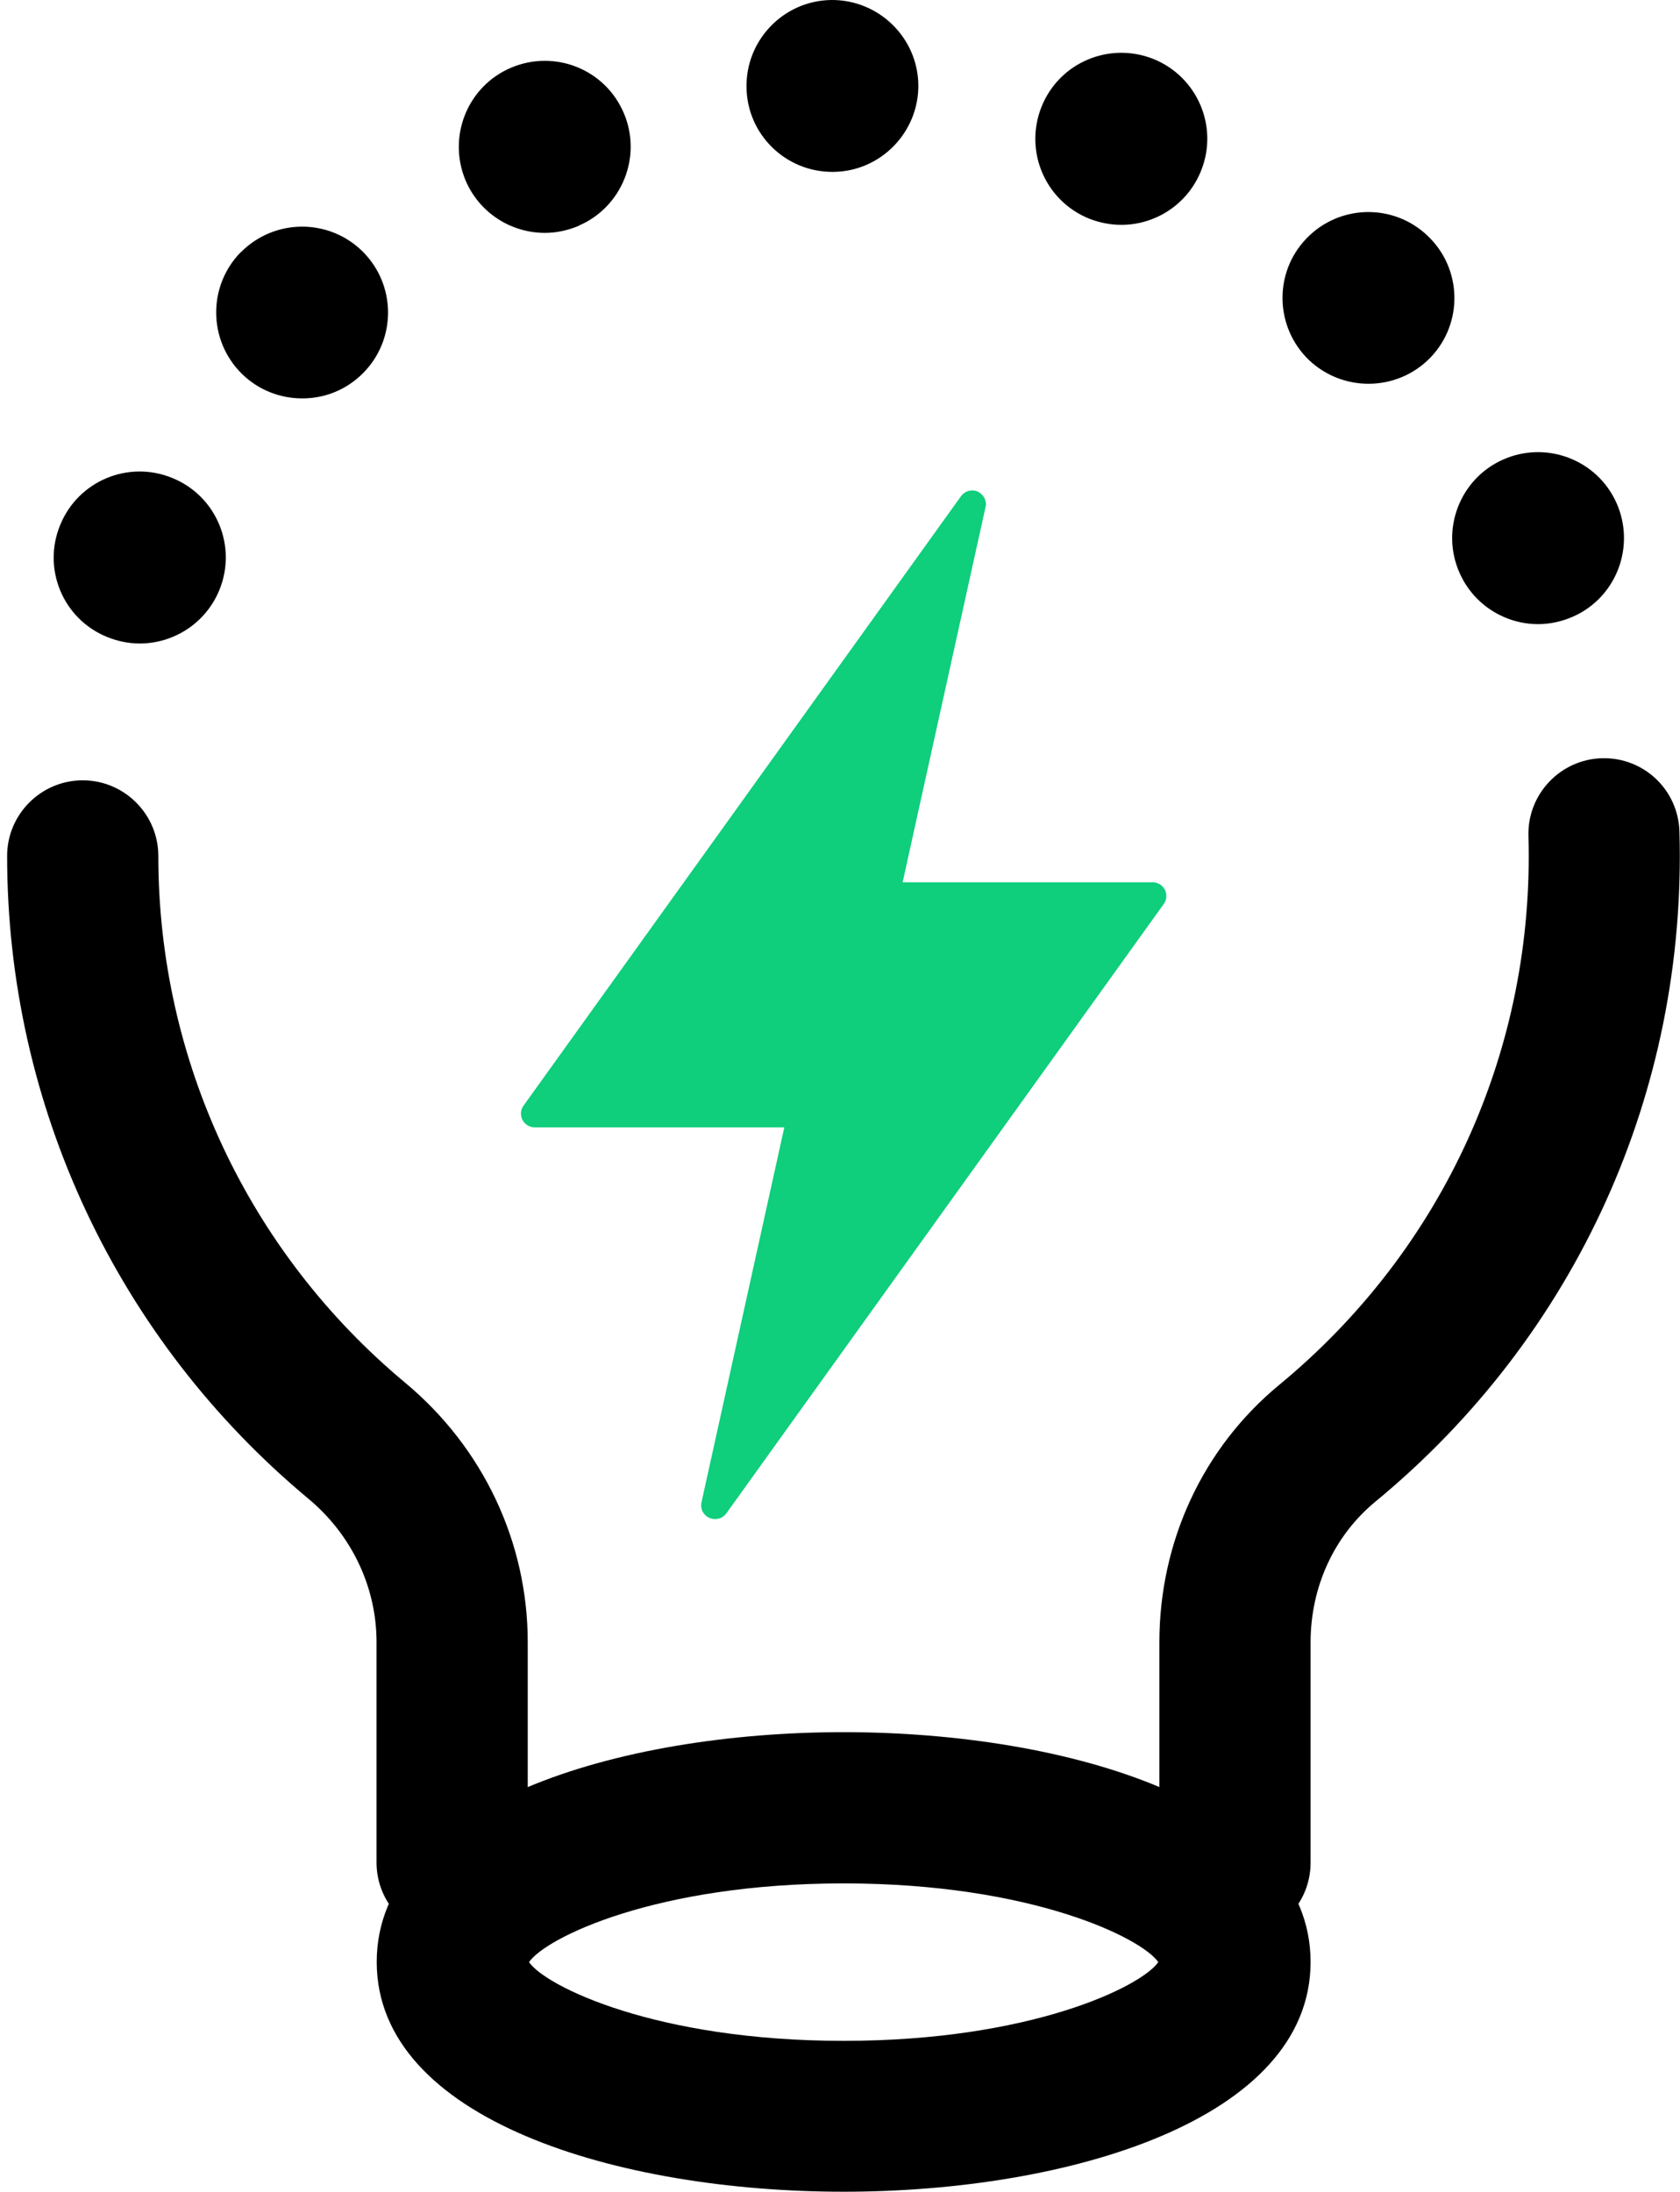 <svg width="92" height="120" viewBox="0 0 92 120" fill="none" xmlns="http://www.w3.org/2000/svg">
<path fill-rule="evenodd" clip-rule="evenodd" d="M53.67 26.99C53.79 27.08 53.88 27.19 53.94 27.33C53.99 27.47 54.01 27.62 53.97 27.76L49.43 48.3H63.12C63.26 48.3 63.39 48.34 63.51 48.41C63.63 48.48 63.72 48.59 63.79 48.71C63.85 48.83 63.88 48.97 63.87 49.11C63.86 49.25 63.81 49.38 63.73 49.49L39.77 82.86C39.67 83 39.52 83.1 39.35 83.14C39.18 83.18 39.01 83.17 38.85 83.1C38.69 83.03 38.56 82.91 38.48 82.76C38.4 82.61 38.38 82.43 38.41 82.27L42.95 61.72H29.28C29.14 61.72 29.01 61.68 28.89 61.61C28.77 61.54 28.68 61.44 28.61 61.31C28.55 61.19 28.52 61.05 28.53 60.91C28.54 60.77 28.59 60.64 28.67 60.53L52.63 27.16C52.75 27 52.92 26.89 53.12 26.86C53.31 26.83 53.51 26.87 53.67 26.99Z" fill="#0FCE7C"/>
<path d="M91.97 45.53C91.9 43.22 90 41.45 87.72 41.51C85.44 41.58 83.64 43.48 83.7 45.76C84.04 57.43 79.06 68.39 70.05 75.82C65.88 79.26 63.49 84.39 63.49 89.91V101.98C63.49 104.26 65.35 106.12 67.63 106.12C69.91 106.12 71.77 104.26 71.77 101.98V89.91C71.77 86.88 73.06 84.07 75.32 82.21C86.31 73.15 92.38 59.77 91.97 45.53Z" fill="black"/>
<path d="M22.2 75.71C13.6 68.55 8.67 58.04 8.67 46.86C8.67 44.58 6.81 42.72 4.53 42.72C2.25 42.72 0.39 44.58 0.39 46.86C0.39 60.5 6.41 73.33 16.9 82.06C19.26 84.03 20.62 86.89 20.62 89.9V101.97C20.62 104.25 22.48 106.11 24.76 106.11C27.04 106.11 28.9 104.25 28.9 101.97V89.9C28.9 84.43 26.46 79.26 22.2 75.71Z" fill="black"/>
<path d="M5.86 34.87C3.45 33.89 2.3 31.14 3.3 28.73C4.29 26.32 7.04 25.18 9.44 26.17C11.85 27.15 13 29.9 12.01 32.31C11.26 34.13 9.5 35.23 7.65 35.23C7.06 35.23 6.45 35.11 5.86 34.87ZM79.94 31.39C78.87 29.02 79.93 26.23 82.29 25.17C84.66 24.1 87.46 25.16 88.52 27.53C89.58 29.9 88.53 32.69 86.16 33.75C85.53 34.03 84.87 34.17 84.23 34.17C82.44 34.17 80.72 33.13 79.94 31.39ZM13.24 20.46C11.39 18.63 11.37 15.65 13.19 13.8V13.81C15.02 11.96 18 11.94 19.85 13.76C21.7 15.59 21.72 18.57 19.89 20.42C18.97 21.35 17.76 21.82 16.54 21.81C15.35 21.81 14.15 21.36 13.24 20.46ZM71.68 19.71C69.81 17.91 69.74 14.93 71.54 13.06C73.34 11.18 76.32 11.12 78.19 12.92C80.07 14.71 80.14 17.69 78.34 19.57C77.41 20.53 76.18 21.01 74.94 21.01C73.77 21.01 72.6 20.58 71.68 19.71ZM25.5 9.89C24.49 7.49 25.59 4.73 27.98 3.71C30.38 2.69 33.14 3.79 34.16 6.19C35.18 8.57 34.06 11.35 31.68 12.36C31.68 12.36 31.68 12.36 31.68 12.37C31.07 12.62 30.46 12.75 29.84 12.75C28.01 12.75 26.27 11.68 25.5 9.89ZM59.67 11.98C57.25 11.02 56.07 8.29 57.03 5.86C57.99 3.44 60.72 2.27 63.14 3.22C65.56 4.18 66.74 6.92 65.78 9.33C65.05 11.18 63.28 12.31 61.41 12.31C60.83 12.31 60.24 12.2 59.67 11.98ZM40.88 4.78C40.84 2.18 42.92 0.04 45.51 0C48.1 -0.03 50.25 2.04 50.29 4.64C50.32 7.23 48.24 9.38 45.65 9.41C45.63 9.41 45.61 9.41 45.58 9.41C43.01 9.41 40.91 7.35 40.88 4.78Z" fill="black"/>
<path d="M46.2 94.83C33.89 94.83 20.63 98.77 20.63 107.41C20.63 116.06 33.88 119.99 46.2 119.99C58.51 119.99 71.77 116.05 71.77 107.41C71.76 98.77 58.51 94.83 46.2 94.83ZM46.2 103.11C56.49 103.11 62.52 106.1 63.43 107.42C62.52 108.74 56.49 111.73 46.2 111.73C35.91 111.73 29.88 108.74 28.97 107.42C29.88 106.09 35.91 103.11 46.2 103.11Z" fill="black"/>
</svg>
